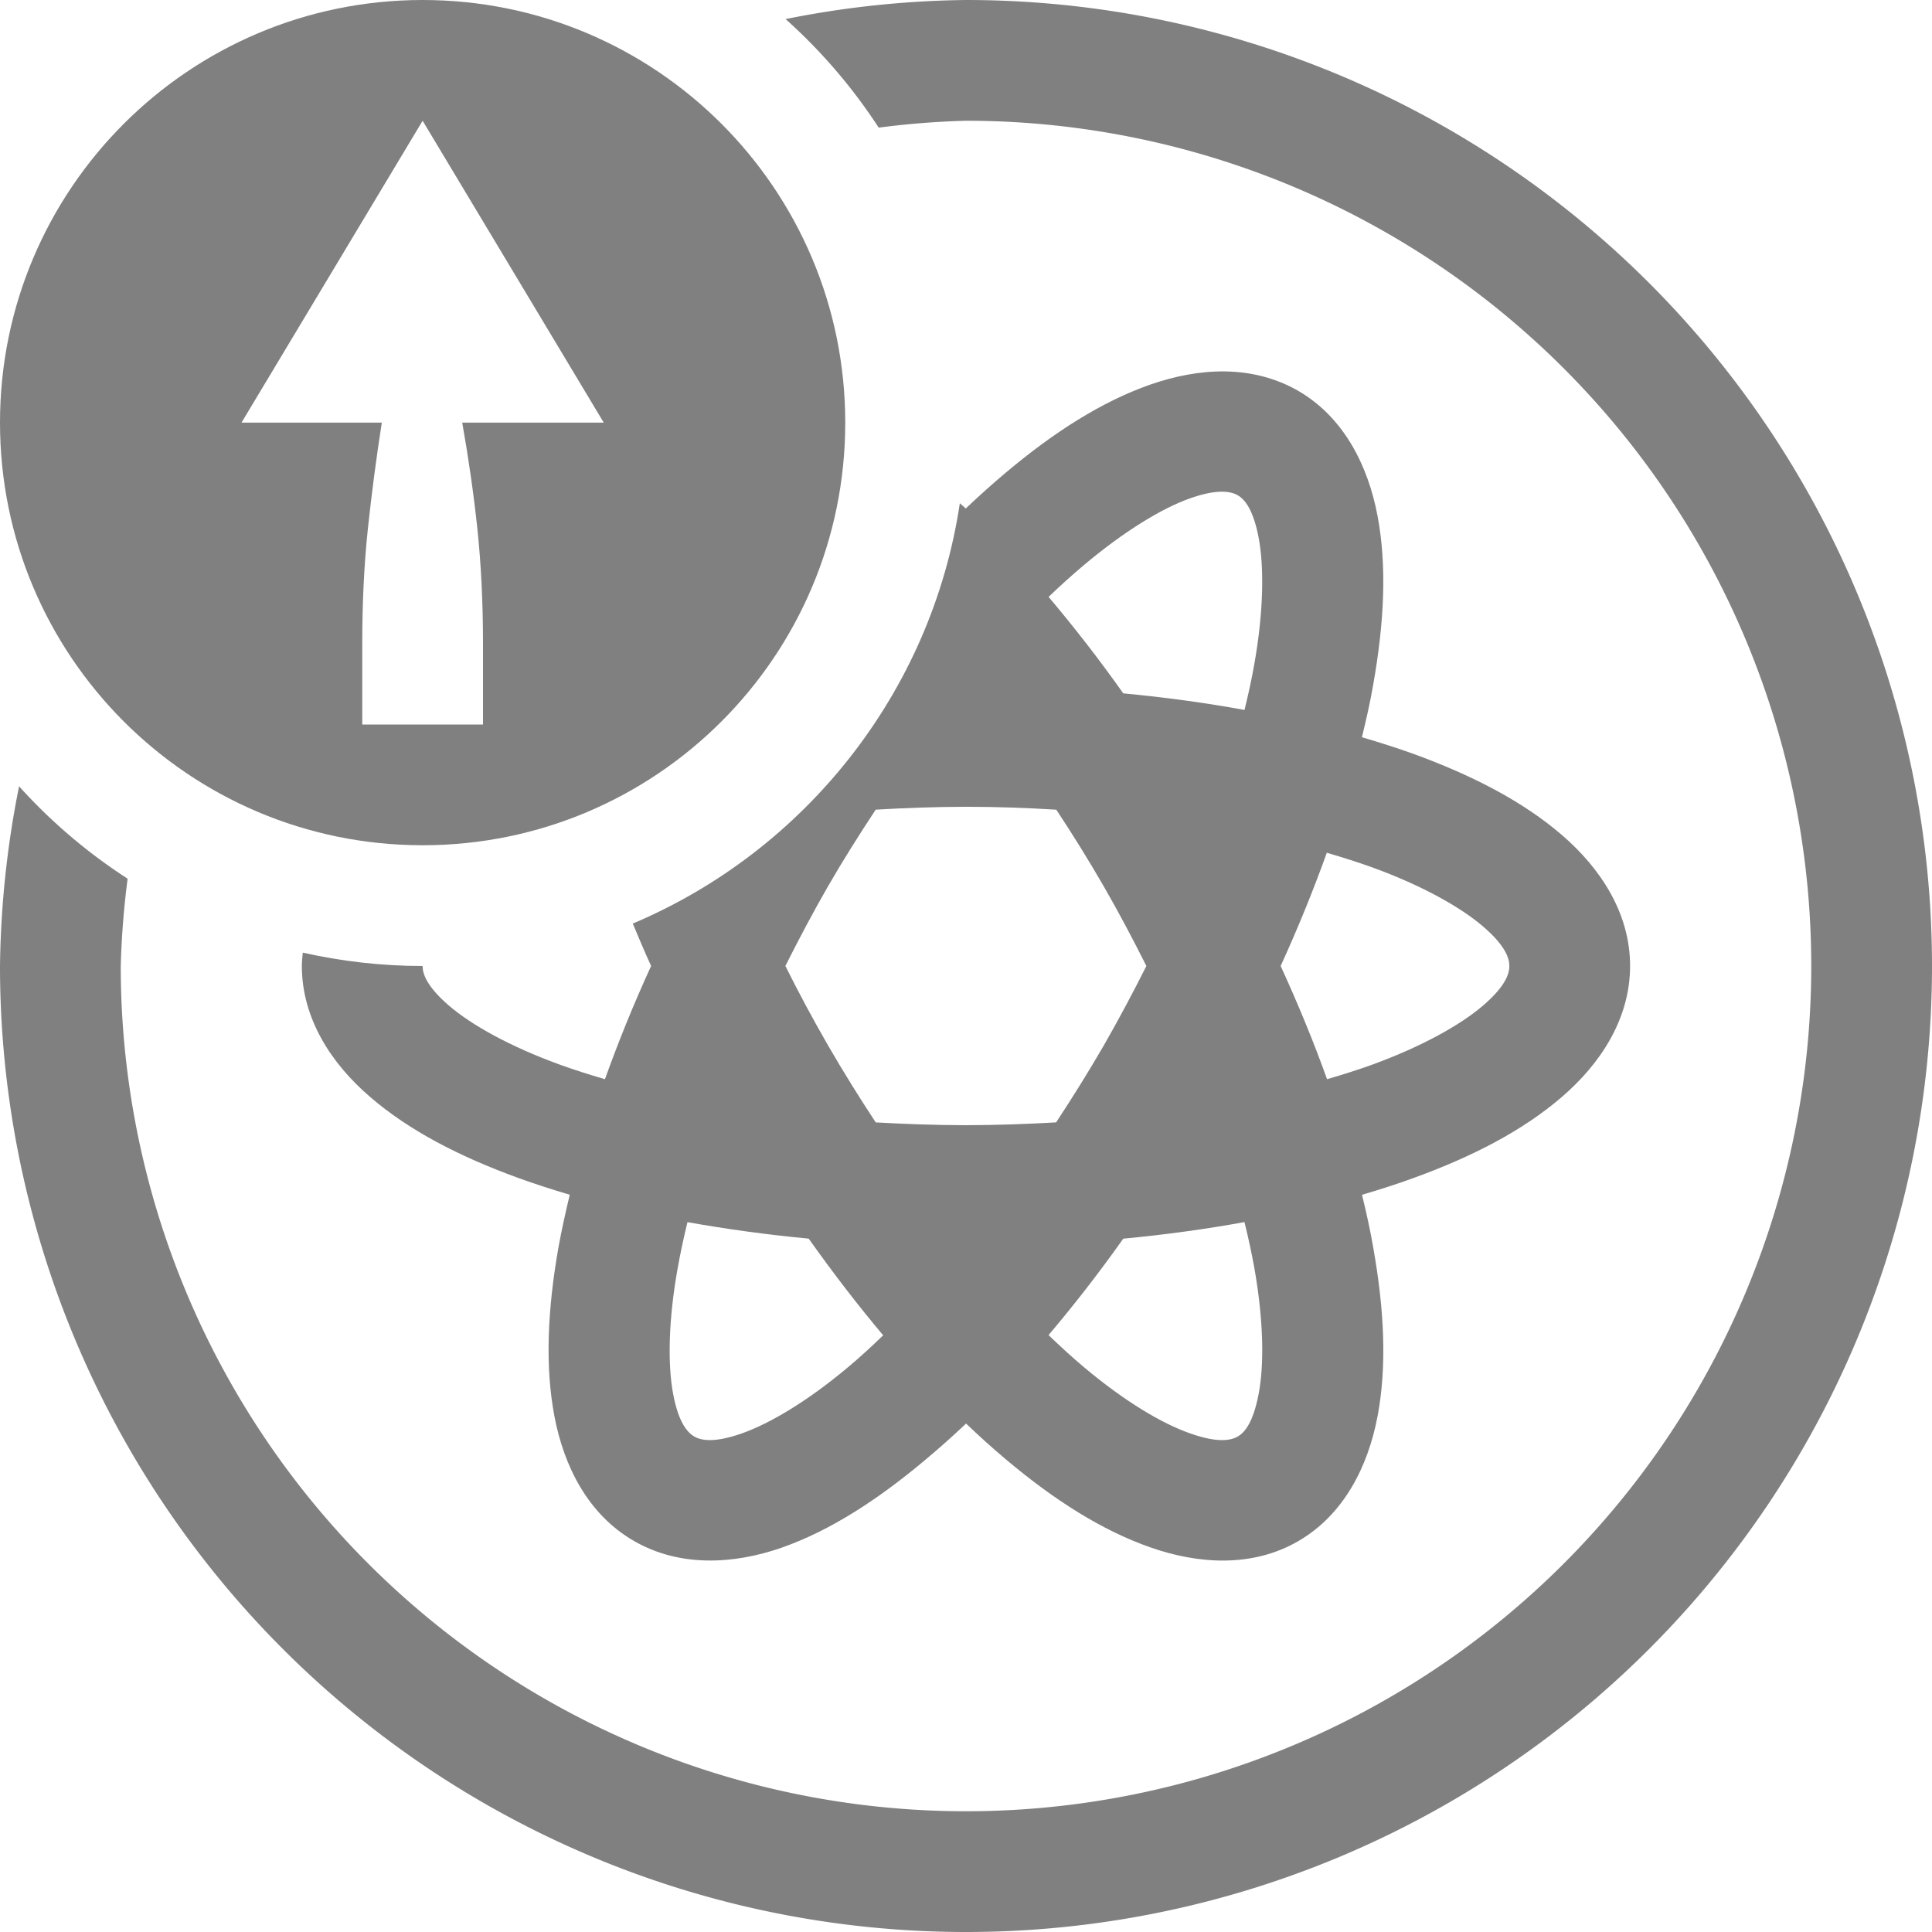 <?xml version="1.0" encoding="UTF-8" standalone="no"?>
<svg
   height="16"
   id="svg7384"
   version="1.1"
   width="16"
   sodipodi:docname="protonup-qt-app-symbolic.svg"
   inkscape:version="1.3.2 (1:1.3.2+202311252150+091e20ef0f)"
   xml:space="preserve"
   xmlns:inkscape="http://www.inkscape.org/namespaces/inkscape"
   xmlns:sodipodi="http://sodipodi.sourceforge.net/DTD/sodipodi-0.dtd"
   xmlns="http://www.w3.org/2000/svg"
   xmlns:svg="http://www.w3.org/2000/svg"
   xmlns:rdf="http://www.w3.org/1999/02/22-rdf-syntax-ns#"
   xmlns:cc="http://creativecommons.org/ns#"
   xmlns:dc="http://purl.org/dc/elements/1.1/"
   xmlns:osb="http://www.openswatchbook.org/uri/2009/osb"><sodipodi:namedview
     id="namedview1"
     pagecolor="#505050"
     bordercolor="#eeeeee"
     borderopacity="1"
     inkscape:showpageshadow="0"
     inkscape:pageopacity="0"
     inkscape:pagecheckerboard="0"
     inkscape:deskcolor="#505050"
     inkscape:zoom="21.876071"
     inkscape:cx="4.2969324"
     inkscape:cy="8.0224642"
     inkscape:window-width="1312"
     inkscape:window-height="699"
     inkscape:window-x="0"
     inkscape:window-y="0"
     inkscape:window-maximized="1"
     inkscape:current-layer="svg7384" /><defs
     id="defs7386"><linearGradient
       id="linearGradient5606"
       osb:paint="solid"><stop
         id="stop5608"
         offset="0"
         style="stop-color:#000000;stop-opacity:1;" /></linearGradient><linearGradient
       id="linearGradient4526"
       osb:paint="solid"><stop
         id="stop4528"
         offset="0"
         style="stop-color:#ffffff;stop-opacity:1;" /></linearGradient><linearGradient
       id="linearGradient3600-4"
       osb:paint="gradient"><stop
         id="stop3602-7"
         offset="0"
         style="stop-color:#f4f4f4;stop-opacity:1" /><stop
         id="stop3604-6"
         offset="1"
         style="stop-color:#dbdbdb;stop-opacity:1" /></linearGradient></defs><g
     id="layer9"
     label="status"
     style="display:inline"
     transform="translate(-753,187)" /><g
     id="layer2"
     style="display:inline"
     transform="translate(-512,-180)" /><g
     id="layer4"
     style="display:inline"
     transform="translate(-512,-180)" /><g
     id="g1812"
     style="display:inline"
     transform="translate(-512,-180)" /><g
     id="g6217"
     style="display:inline"
     transform="translate(-512,-180)" /><g
     id="layer3"
     style="display:inline"
     transform="translate(-512,-180)" /><path
     id="path2406"
     style="display:inline;fill:#808080;fill-opacity:1;stroke:none;stroke-width:4;stroke-linecap:round;stroke-linejoin:round;stroke-miterlimit:4;stroke-dasharray:none;stroke-dashoffset:0;stroke-opacity:1"
     d="m 8,16 a 8,8 0 0 0 8,-8 8,8 0 0 0 -8,-8 A 8,8 0 0 0 6.506,0.158 4.5,4.5 0 0 1 7.277,1.057 7,7 0 0 1 8,1 a 7,7 0 0 1 7,7 7,7 0 0 1 -7,7 7,7 0 0 1 -7,-7 A 7,7 0 0 1 1.057,7.277 4.5,4.5 0 0 1 0.158,6.512 8,8 0 0 0 0,8 a 8,8 0 0 0 8,8 z" /><g
     id="layer1"
     style="display:inline"
     transform="translate(-512,-180)" /><path
     d="M 3.5,7 C 5.433,7 7,5.433 7,3.5 7,1.567 5.433,0 3.5,0 1.567,0 0,1.567 0,3.5 0,5.433 1.567,7 3.5,7 Z M 4,6 H 3 V 5.332 C 3,4.984 3.016,4.665 3.047,4.375 3.078,4.085 3.116,3.794 3.162,3.5 H 2 L 3.5,1 5,3.5 H 3.828 c 0.052,0.294 0.094,0.585 0.125,0.875 0.031,0.294 0.047,0.613 0.047,0.957 z"
     style="color:#000000;font-style:normal;font-variant:normal;font-weight:normal;font-stretch:normal;font-size:medium;line-height:normal;font-family:sans-serif;font-variant-ligatures:normal;font-variant-position:normal;font-variant-caps:normal;font-variant-numeric:normal;font-variant-alternates:normal;font-feature-settings:normal;text-indent:0;text-align:start;text-decoration:none;text-decoration-line:none;text-decoration-style:solid;text-decoration-color:#000000;letter-spacing:normal;word-spacing:normal;text-transform:none;writing-mode:lr-tb;direction:ltr;text-orientation:mixed;dominant-baseline:auto;baseline-shift:baseline;text-anchor:start;white-space:normal;shape-padding:0;clip-rule:nonzero;display:inline;overflow:visible;visibility:visible;isolation:auto;mix-blend-mode:normal;color-interpolation:sRGB;color-interpolation-filters:linearRGB;solid-color:#000000;solid-opacity:1;vector-effect:none;fill:#808080;fill-opacity:1;fill-rule:nonzero;stroke:none;stroke-width:1;stroke-linecap:butt;stroke-linejoin:miter;stroke-miterlimit:4;stroke-dasharray:none;stroke-dashoffset:0;stroke-opacity:1;marker:none;color-rendering:auto;image-rendering:auto;shape-rendering:auto;text-rendering:auto;enable-background:accumulate"
     id="path1-7" /><path
     id="path16"
     style="color:#000000;fill:#808080;stroke-linecap:square;stroke-linejoin:round;stroke-miterlimit:6;stroke-dashoffset:1.9;-inkscape-stroke:none;fill-opacity:1"
     d="M 7.249 7.737 C 7.07 7.63 6.865 7.561 6.656 7.521 C 6.24 7.443 5.774 7.463 5.26 7.554 C 5.117 7.579 4.97 7.61 4.821 7.646 C 4.815 7.624 4.807 7.605 4.8 7.584 C 3.811 8.826 2.244 9.435 0.714 9.244 C 0.698 9.369 0.682 9.495 0.67 9.624 C 0.384 9.827 0.118 10.035 -0.13 10.245 C -0.225 10.146 -0.314 10.048 -0.394 9.953 C -0.678 9.615 -0.863 9.302 -0.944 9.072 C -1.024 8.842 -1.002 8.735 -0.969 8.678 C -1.264 8.508 -1.532 8.308 -1.773 8.086 C -1.794 8.116 -1.816 8.145 -1.835 8.178 C -2.053 8.556 -2.028 9.002 -1.887 9.402 C -1.747 9.802 -1.496 10.195 -1.16 10.595 C -1.067 10.706 -0.966 10.817 -0.861 10.928 C -0.966 11.039 -1.068 11.15 -1.161 11.26 C -1.496 11.66 -1.748 12.053 -1.888 12.453 C -2.028 12.853 -2.053 13.299 -1.834 13.677 C -1.616 14.055 -1.217 14.258 -0.801 14.337 C -0.385 14.415 0.081 14.392 0.595 14.301 C 0.737 14.276 0.885 14.246 1.034 14.21 C 1.077 14.357 1.123 14.499 1.172 14.634 C 1.35 15.125 1.566 15.539 1.842 15.86 C 2.118 16.182 2.491 16.429 2.928 16.429 C 3.365 16.429 3.739 16.183 4.016 15.861 C 4.292 15.54 4.505 15.125 4.683 14.634 C 4.733 14.499 4.778 14.356 4.821 14.209 C 4.971 14.245 5.118 14.277 5.261 14.302 C 5.775 14.393 6.241 14.414 6.658 14.335 C 7.074 14.257 7.473 14.056 7.691 13.678 C 7.91 13.3 7.884 12.854 7.744 12.455 C 7.604 12.055 7.352 11.661 7.017 11.261 C 6.923 11.15 6.822 11.039 6.715 10.927 C 6.821 10.816 6.923 10.706 7.015 10.595 C 7.351 10.195 7.604 9.803 7.744 9.403 C 7.884 9.003 7.91 8.556 7.692 8.178 C 7.582 7.989 7.428 7.844 7.249 7.737 z M 6.726 8.585 C 6.78 8.616 6.81 8.649 6.826 8.677 C 6.859 8.734 6.88 8.84 6.8 9.07 C 6.719 9.3 6.533 9.615 6.25 9.952 C 6.17 10.048 6.081 10.146 5.986 10.245 C 5.739 10.035 5.471 9.827 5.185 9.624 C 5.153 9.276 5.106 8.941 5.049 8.623 C 5.182 8.59 5.311 8.563 5.434 8.541 C 5.868 8.464 6.232 8.457 6.472 8.502 C 6.591 8.524 6.671 8.554 6.726 8.585 z M 3.587 9.786 C 3.809 9.914 4.019 10.046 4.223 10.181 C 4.238 10.425 4.246 10.672 4.246 10.927 C 4.246 11.182 4.236 11.431 4.222 11.675 C 4.018 11.809 3.807 11.941 3.587 12.069 C 3.366 12.196 3.146 12.313 2.927 12.423 C 2.709 12.313 2.49 12.197 2.269 12.07 C 2.048 11.942 1.838 11.81 1.633 11.676 C 1.619 11.432 1.61 11.182 1.61 10.927 C 1.61 10.672 1.618 10.424 1.633 10.18 C 1.837 10.046 2.048 9.913 2.269 9.785 C 2.489 9.658 2.71 9.542 2.928 9.433 C 3.147 9.543 3.366 9.659 3.587 9.786 z M 5.985 11.61 C 6.08 11.71 6.17 11.808 6.251 11.904 C 6.534 12.241 6.719 12.555 6.8 12.785 C 6.881 13.015 6.858 13.122 6.825 13.178 C 6.793 13.235 6.711 13.308 6.472 13.353 C 6.232 13.398 5.868 13.394 5.434 13.318 C 5.312 13.296 5.182 13.268 5.049 13.235 C 5.107 12.916 5.152 12.58 5.185 12.231 C 5.47 12.028 5.737 11.82 5.985 11.61 z M -0.13 11.612 C 0.118 11.821 0.385 12.029 0.671 12.232 C 0.704 12.581 0.748 12.915 0.805 13.234 C 0.673 13.267 0.543 13.296 0.421 13.317 C -0.012 13.394 -0.377 13.397 -0.616 13.352 C -0.855 13.307 -0.936 13.234 -0.969 13.178 C -1.001 13.121 -1.025 13.014 -0.944 12.784 C -0.863 12.554 -0.677 12.241 -0.393 11.904 C -0.313 11.809 -0.225 11.711 -0.13 11.612 z M 3.865 13.918 C 3.827 14.05 3.786 14.176 3.744 14.293 C 3.593 14.707 3.415 15.024 3.256 15.208 C 3.097 15.393 2.994 15.428 2.929 15.428 C 2.863 15.428 2.758 15.393 2.6 15.208 C 2.441 15.024 2.263 14.708 2.113 14.294 C 2.07 14.176 2.03 14.049 1.992 13.917 C 2.297 13.808 2.609 13.681 2.927 13.535 C 3.246 13.681 3.56 13.809 3.865 13.918 z "
     transform="rotate(-30)" /></svg>
